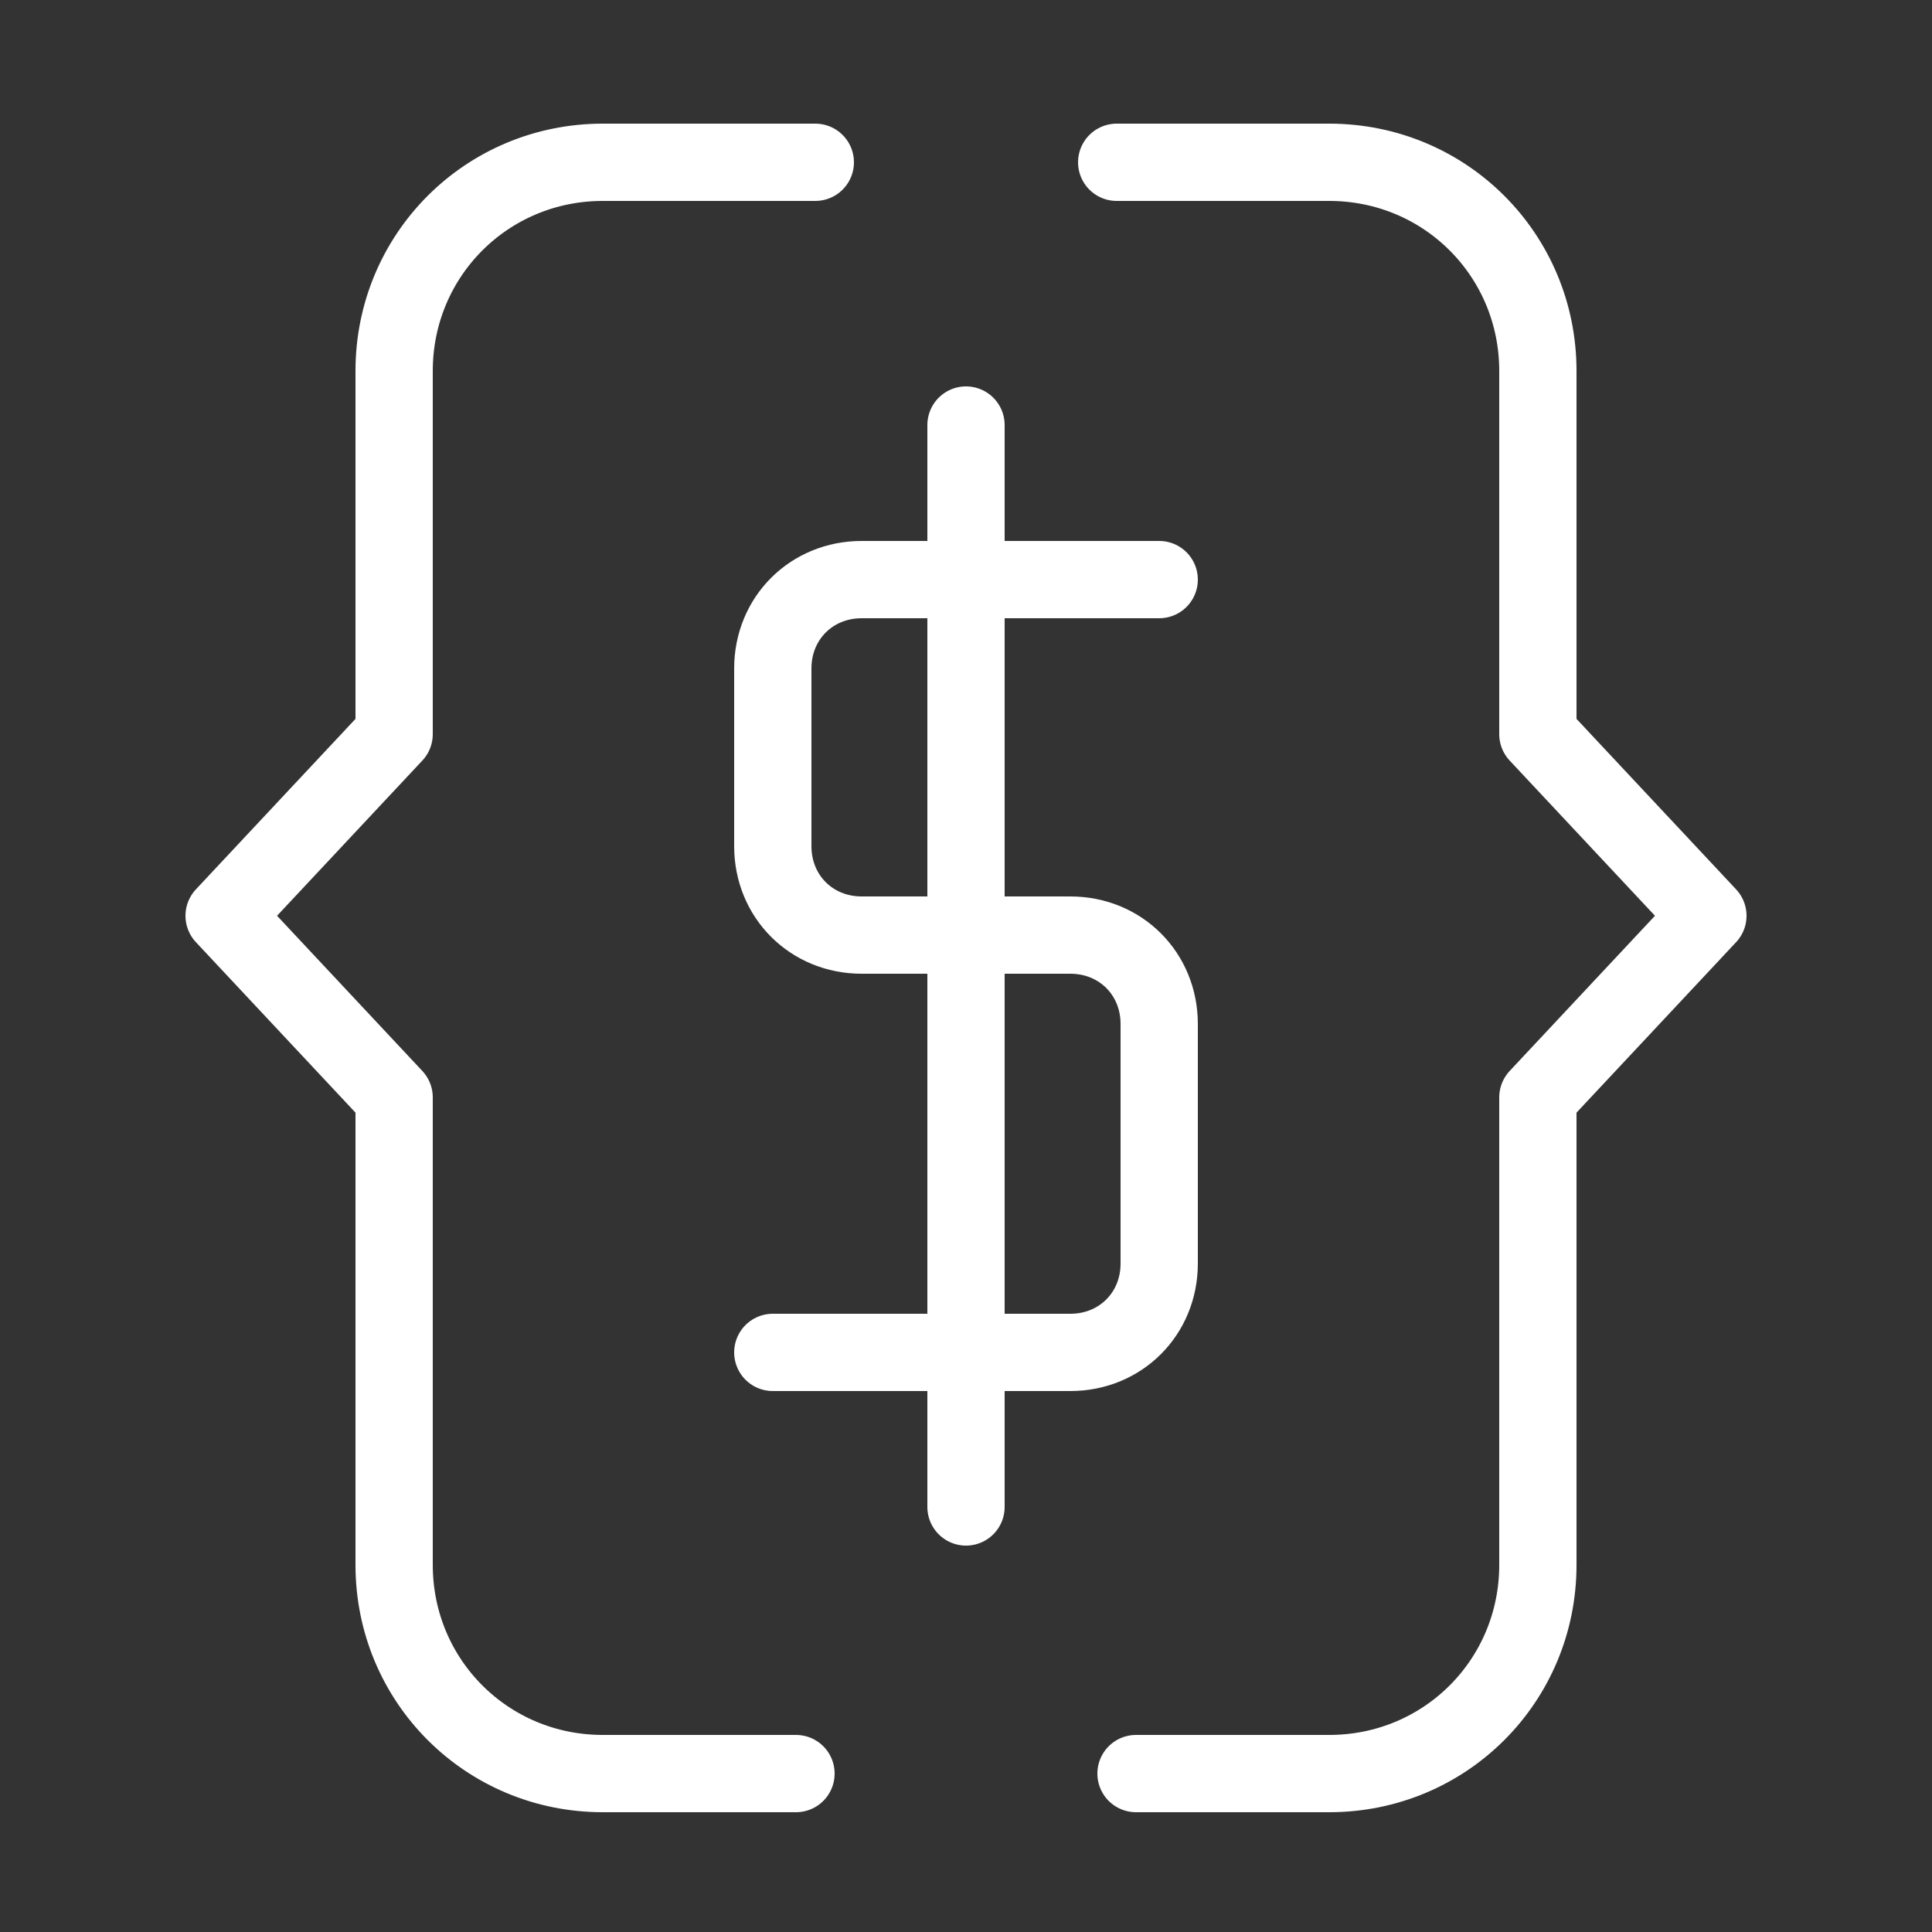 <?xml version="1.0" encoding="utf-8"?>
<!-- Generator: Adobe Illustrator 21.0.2, SVG Export Plug-In . SVG Version: 6.00 Build 0)  -->
<svg version="1.1" id="Ebene_1" xmlns="http://www.w3.org/2000/svg" xmlns:xlink="http://www.w3.org/1999/xlink" x="0px" y="0px"
	 viewBox="0 0 50 50" style="enable-background:new 0 0 50 50;" xml:space="preserve">
<rect x="0" y="0" width="50" height="50" fill="#333333" stroke="none"/>
<style type="text/css">
	.st0{fill:none;stroke:#FFFFFF;stroke-width:2;stroke-linecap:round;stroke-linejoin:round;stroke-miterlimit:10;}
</style>
<path class="st0" d="M21.1,4.2h-5.5c-3,0-5.4,2.4-5.4,5.4V19l-4.4,4.7l4.4,4.7v12.1c0,3,2.4,5.4,5.4,5.4h5"/>
<path class="st0" d="M28.9,4.2h5.5c3,0,5.4,2.4,5.4,5.4V19l4.4,4.7l-4.4,4.7v12.1c0,3-2.4,5.4-5.4,5.4h-5"/>
<path class="st0" d="M30,15h-7.7C21,15,20,16,20,17.3v4.6c0,1.3,1,2.3,2.3,2.3h5.4c1.3,0,2.3,1,2.3,2.3v6.2c0,1.3-1,2.3-2.3,2.3H20"
	/>
<line class="st0" x1="25" y1="11" x2="25" y2="39"/>
</svg>
